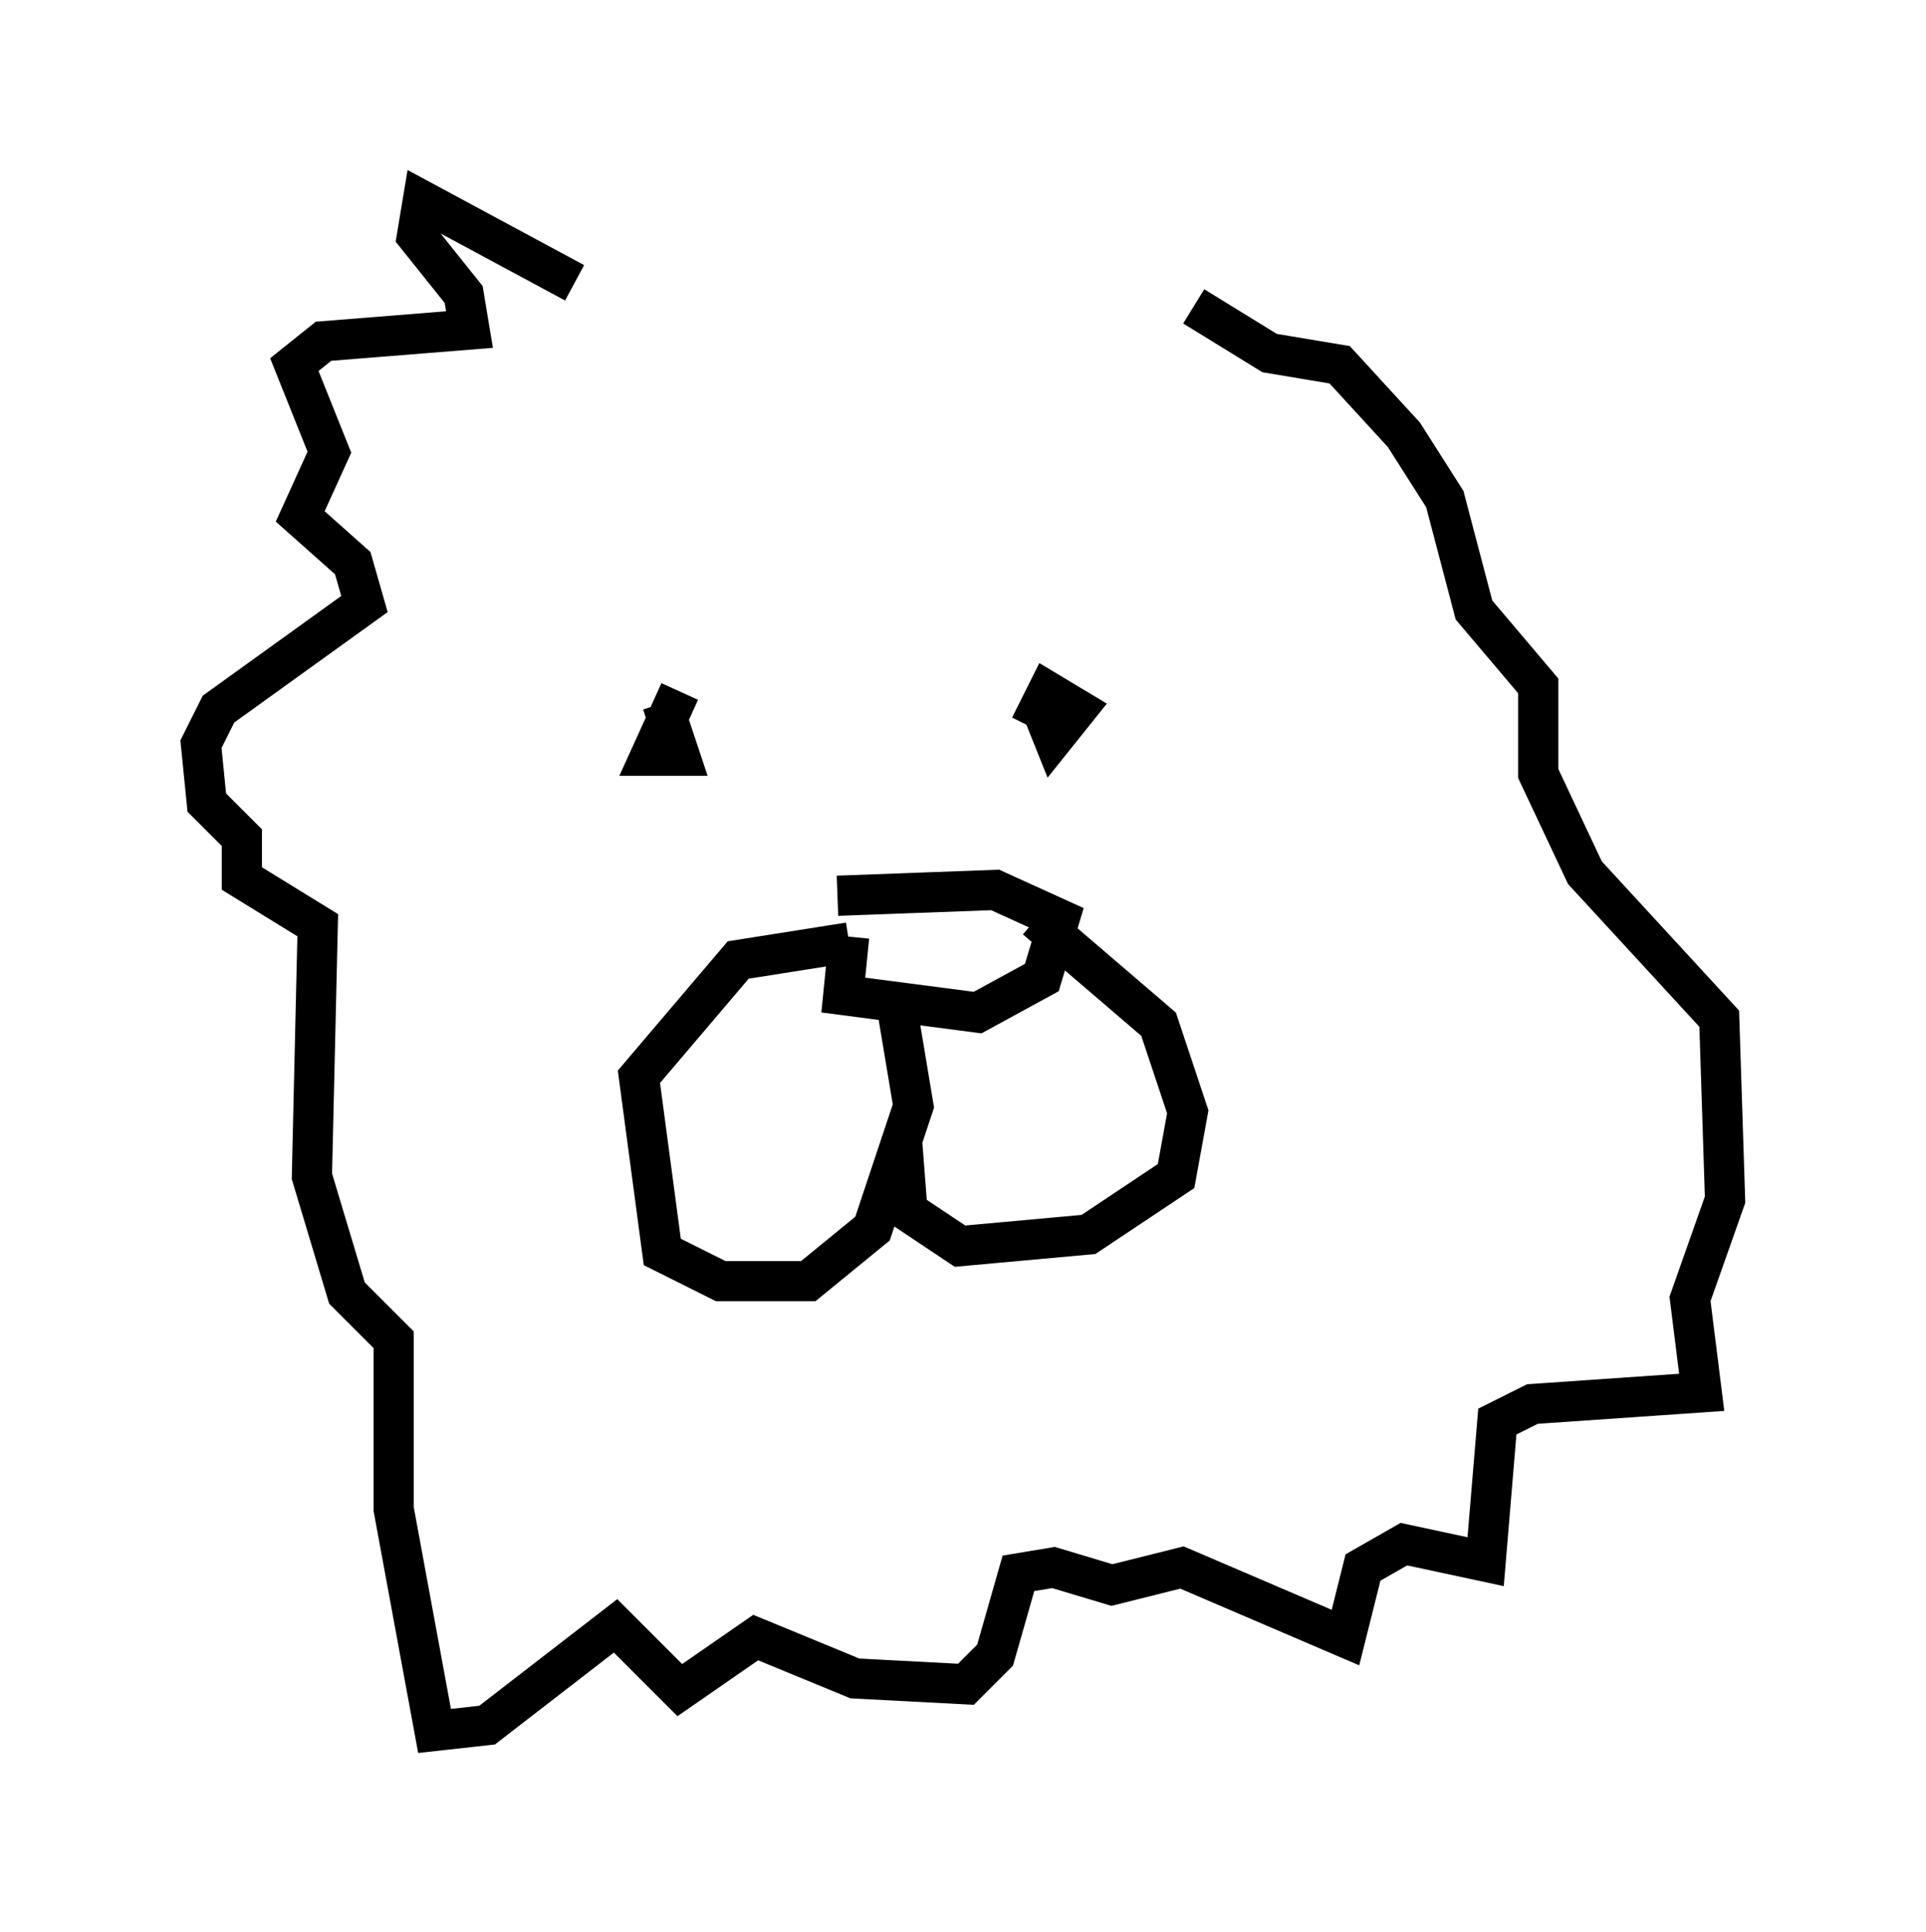 <?xml version="1.0" encoding="utf-8" ?>
<svg baseProfile="full" height="48.056" version="1.1" width="47.911" xmlns="http://www.w3.org/2000/svg" xmlns:ev="http://www.w3.org/2001/xml-events" xmlns:xlink="http://www.w3.org/1999/xlink"><defs /><rect fill="white" height="48.056" width="47.911" x="0" y="0" /><path d="M21.849, 23.011 m-0.726, 0.291 l-0.145, 1.453 3.341, 0.436 l1.598, -0.872 0.436, -1.453 l-1.598, -0.726 -3.922, 0.145 m1.453, 2.615 l0.436, 2.615 -1.017, 3.05 l-1.598, 1.307 -2.179, 0.0 l-1.453, -0.726 -0.581, -4.358 l2.469, -2.905 2.76, -0.436 m4.648, -0.581 l3.05, 2.615 0.726, 2.179 l-0.291, 1.598 -2.179, 1.453 l-3.196, 0.291 -1.307, -0.872 l-0.145, -1.888 m-5.52, -11.039 l-0.726, 1.598 0.726, 0.0 l-0.436, -1.307 m9.441, 0.145 l0.291, 0.726 0.581, -0.726 l-0.726, -0.436 -0.436, 0.872 m-11.33, -11.039 l-3.777, -2.034 -0.145, 0.872 l1.162, 1.453 0.145, 0.872 l-3.631, 0.291 -0.726, 0.581 l0.872, 2.179 -0.726, 1.598 l1.307, 1.162 0.291, 1.017 l-3.631, 2.615 -0.436, 0.872 l0.145, 1.453 0.872, 0.872 l0.0, 1.017 1.888, 1.162 l-0.145, 6.246 0.872, 2.905 l1.162, 1.162 0.0, 4.212 l1.017, 5.52 1.307, -0.145 l3.196, -2.469 1.598, 1.598 l1.888, -1.307 2.469, 1.017 l2.76, 0.145 0.726, -0.726 l0.581, -2.034 0.872, -0.145 l1.453, 0.436 1.743, -0.436 l4.067, 1.743 0.436, -1.743 l1.017, -0.581 2.034, 0.436 l0.291, -3.486 0.872, -0.436 l4.212, -0.291 -0.291, -2.324 l0.872, -2.469 -0.145, -4.503 l-3.341, -3.631 -1.162, -2.469 l0.0, -2.179 -1.598, -1.888 l-0.726, -2.76 -1.017, -1.598 l-1.598, -1.743 -1.743, -0.291 l-1.888, -1.162 " fill="none" stroke="black" stroke-width="1" /></svg>